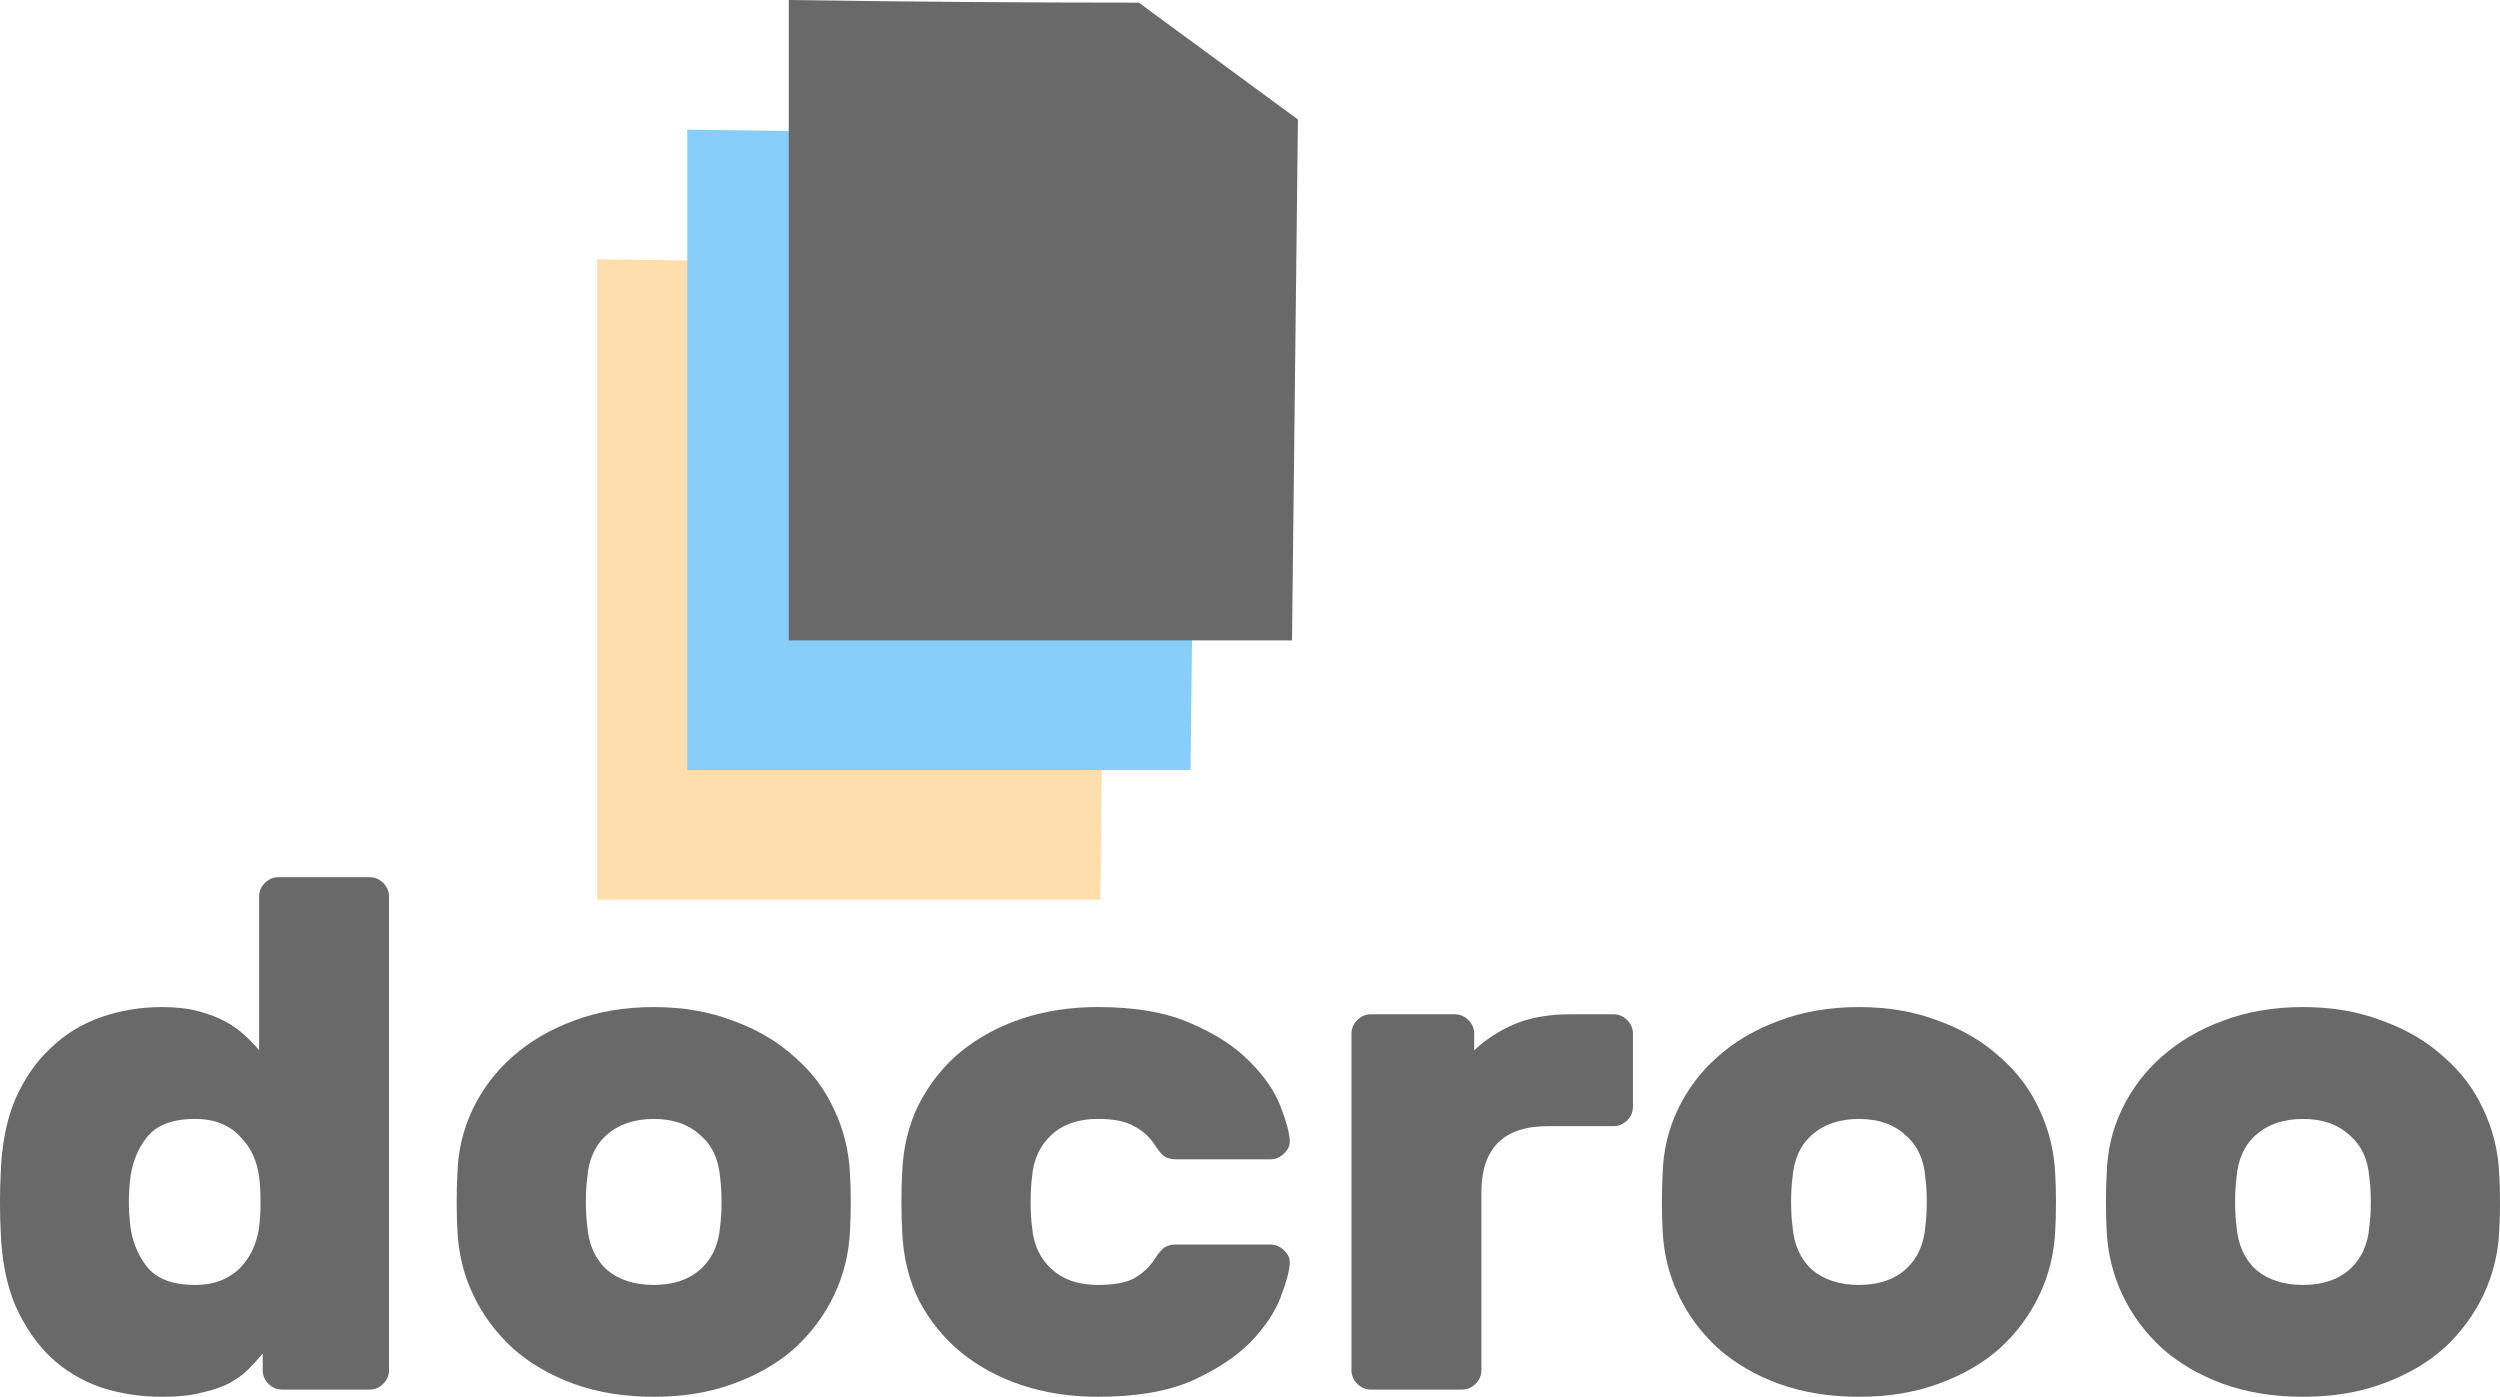 <?xml version="1.0" encoding="UTF-8" standalone="no"?>
<!-- Created with Inkscape (http://www.inkscape.org/) -->

<svg
   xmlns:dc="http://purl.org/dc/elements/1.1/"
   xmlns:cc="http://creativecommons.org/ns#"
   xmlns:rdf="http://www.w3.org/1999/02/22-rdf-syntax-ns#"
   xmlns:svg="http://www.w3.org/2000/svg"
   xmlns="http://www.w3.org/2000/svg"
   xmlns:sodipodi="http://sodipodi.sourceforge.net/DTD/sodipodi-0.dtd"
   xmlns:inkscape="http://www.inkscape.org/namespaces/inkscape"
   width="96.819mm"
   height="54.095mm"
   viewBox="0 0 343.06 191.674"
   id="svg2"
   version="1.1"
   inkscape:version="0.91 r13725"
   sodipodi:docname="logo-with-shapes-only-lightbg.svg">
  <defs
     id="defs4" />
  <sodipodi:namedview
     id="base"
     pagecolor="#ffffff"
     bordercolor="#666666"
     borderopacity="1.0"
     inkscape:pageopacity="0.0"
     inkscape:pageshadow="2"
     inkscape:zoom="1.2929412"
     inkscape:cx="105.70984"
     inkscape:cy="169.59919"
     inkscape:document-units="px"
     inkscape:current-layer="text3340"
     showgrid="false"
     fit-margin-top="0"
     fit-margin-left="0"
     fit-margin-right="0"
     fit-margin-bottom="0"
     inkscape:window-width="1920"
     inkscape:window-height="1108"
     inkscape:window-x="0"
     inkscape:window-y="1"
     inkscape:window-maximized="1" />
  <g
     inkscape:label="Layer 1"
     inkscape:groupmode="layer"
     id="layer1"
     transform="translate(-156.524,-192.189)">
    <g
       style="font-style:normal;font-variant:normal;font-weight:bold;font-stretch:normal;font-size:99.038px;line-height:125%;font-family:Rubik;-inkscape-font-specification:'Rubik, Bold';text-align:start;letter-spacing:0px;word-spacing:0px;writing-mode:lr-tb;text-anchor:start;fill:#696969;fill-opacity:1;stroke:none;stroke-width:1px;stroke-linecap:butt;stroke-linejoin:miter;stroke-opacity:1"
       id="text3340">
      <path
         d="m 178.808,330.383 q 2.872,0 5.051,0.594 2.179,0.594 3.763,1.486 1.585,0.891 2.674,1.981 1.089,0.99 1.783,1.882 l 0,-21.095 q 0,-1.089 0.792,-1.882 0.792,-0.792 1.882,-0.792 l 12.479,0 q 1.089,0 1.882,0.792 0.792,0.792 0.792,1.882 l 0,64.969 q 0,1.089 -0.792,1.882 -0.792,0.792 -1.882,0.792 l -11.984,0 q -1.089,0 -1.882,-0.792 -0.792,-0.792 -0.792,-1.882 l 0,-2.278 q -0.891,1.089 -1.981,2.179 -0.99,0.99 -2.575,1.882 -1.486,0.792 -3.763,1.287 -2.179,0.594 -5.447,0.594 -4.457,0 -8.418,-1.287 -3.962,-1.387 -6.933,-4.16 -2.971,-2.872 -4.853,-7.131 -1.783,-4.259 -1.981,-10.102 -0.099,-1.486 -0.099,-3.962 0,-2.575 0.099,-4.061 0.198,-5.843 1.981,-10.102 1.882,-4.259 4.853,-7.032 2.971,-2.872 6.933,-4.259 3.962,-1.387 8.418,-1.387 z m -4.457,23.967 q -0.297,2.773 0,5.546 0.297,3.466 2.278,6.041 1.981,2.575 6.636,2.575 2.179,0 3.763,-0.693 1.585,-0.693 2.575,-1.783 1.089,-1.188 1.684,-2.575 0.594,-1.387 0.792,-2.872 0.198,-1.486 0.198,-3.466 0,-1.981 -0.198,-3.466 -0.198,-1.486 -0.792,-2.872 -0.594,-1.387 -1.684,-2.476 -0.99,-1.188 -2.575,-1.882 -1.585,-0.693 -3.763,-0.693 -4.655,0 -6.636,2.575 -1.981,2.575 -2.278,6.041 z"
         style=""
         id="path3423" />
      <path
         d="m 273.167,353.359 q 0.099,1.486 0.099,3.862 0,2.278 -0.099,3.763 -0.198,4.754 -2.179,8.913 -1.981,4.16 -5.447,7.329 -3.466,3.07 -8.418,4.853 -4.853,1.783 -10.894,1.783 -6.041,0 -10.993,-1.783 -4.853,-1.783 -8.319,-4.853 -3.466,-3.169 -5.447,-7.329 -1.981,-4.16 -2.179,-8.913 -0.099,-1.486 -0.099,-3.763 0,-2.377 0.099,-3.862 0.099,-4.754 2.08,-8.913 1.981,-4.16 5.447,-7.23 3.565,-3.169 8.418,-4.952 4.952,-1.882 10.993,-1.882 6.041,0 10.894,1.882 4.952,1.783 8.418,4.952 3.565,3.07 5.447,7.23 1.981,4.16 2.179,8.913 z m -36.05,7.131 q 0.297,3.763 2.674,5.942 2.476,2.08 6.437,2.08 3.962,0 6.338,-2.08 2.476,-2.179 2.773,-5.942 0.198,-1.486 0.198,-3.367 0,-1.882 -0.198,-3.367 -0.297,-3.763 -2.773,-5.843 -2.377,-2.179 -6.338,-2.179 -3.962,0 -6.437,2.179 -2.377,2.08 -2.674,5.843 -0.198,1.486 -0.198,3.367 0,1.882 0.198,3.367 z"
         style=""
         id="path3425" />
      <path
         d="m 298.148,353.657 q -0.198,1.486 -0.198,3.466 0,1.981 0.198,3.466 0.297,3.565 2.674,5.744 2.377,2.179 6.338,2.179 3.268,0 4.952,-0.891 1.783,-0.99 2.872,-2.674 0.495,-0.792 1.089,-1.387 0.693,-0.594 1.783,-0.594 l 12.974,0 q 1.089,0 1.882,0.792 0.891,0.792 0.792,1.882 -0.099,1.585 -1.287,4.655 -1.188,3.07 -4.16,6.14 -2.971,2.971 -8.022,5.249 -5.051,2.179 -12.875,2.179 -5.546,0 -10.399,-1.585 -4.754,-1.585 -8.418,-4.556 -3.565,-2.971 -5.744,-7.131 -2.08,-4.259 -2.278,-9.508 -0.099,-1.486 -0.099,-3.962 0,-2.476 0.099,-3.962 0.198,-5.249 2.278,-9.409 2.179,-4.259 5.744,-7.23 3.664,-2.971 8.418,-4.556 4.853,-1.585 10.399,-1.585 7.824,0 12.875,2.278 5.051,2.179 8.022,5.249 2.971,2.971 4.16,6.041 1.188,3.07 1.287,4.655 0.099,1.089 -0.792,1.882 -0.792,0.792 -1.882,0.792 l -12.974,0 q -1.089,0 -1.783,-0.594 -0.594,-0.594 -1.089,-1.387 -1.089,-1.684 -2.872,-2.575 -1.684,-0.99 -4.952,-0.99 -3.962,0 -6.338,2.179 -2.377,2.179 -2.674,5.744 z"
         style=""
         id="path3427" />
      <path
         d="m 377.929,331.373 q 1.089,0 1.882,0.792 0.792,0.792 0.792,1.882 l 0,10.003 q 0,1.089 -0.792,1.882 -0.792,0.792 -1.882,0.792 l -9.012,0 q -9.111,0 -9.111,9.111 l 0,24.363 q 0,1.089 -0.792,1.882 -0.792,0.792 -1.882,0.792 l -12.479,0 q -1.089,0 -1.882,-0.792 -0.792,-0.792 -0.792,-1.882 l 0,-46.152 q 0,-1.089 0.792,-1.882 0.792,-0.792 1.882,-0.792 l 11.488,0 q 1.089,0 1.882,0.792 0.792,0.792 0.792,1.882 l 0,2.278 q 2.278,-2.179 5.447,-3.565 3.268,-1.387 7.725,-1.387 l 5.942,0 z"
         style=""
         id="path3429" />
      <path
         d="m 438.553,353.359 q 0.099,1.486 0.099,3.862 0,2.278 -0.099,3.763 -0.198,4.754 -2.179,8.913 -1.981,4.16 -5.447,7.329 -3.466,3.07 -8.418,4.853 -4.853,1.783 -10.894,1.783 -6.041,0 -10.993,-1.783 -4.853,-1.783 -8.319,-4.853 -3.466,-3.169 -5.447,-7.329 -1.981,-4.16 -2.179,-8.913 -0.099,-1.486 -0.099,-3.763 0,-2.377 0.099,-3.862 0.099,-4.754 2.08,-8.913 1.981,-4.16 5.447,-7.23 3.565,-3.169 8.418,-4.952 4.952,-1.882 10.993,-1.882 6.041,0 10.894,1.882 4.952,1.783 8.418,4.952 3.565,3.07 5.447,7.23 1.981,4.16 2.179,8.913 z m -36.05,7.131 q 0.297,3.763 2.674,5.942 2.476,2.08 6.437,2.08 3.962,0 6.338,-2.08 2.476,-2.179 2.773,-5.942 0.198,-1.486 0.198,-3.367 0,-1.882 -0.198,-3.367 -0.297,-3.763 -2.773,-5.843 -2.377,-2.179 -6.338,-2.179 -3.962,0 -6.437,2.179 -2.377,2.08 -2.674,5.843 -0.198,1.486 -0.198,3.367 0,1.882 0.198,3.367 z"
         style=""
         id="path3431" />
      <path
         d="m 499.484,353.359 q 0.099,1.486 0.099,3.862 0,2.278 -0.099,3.763 -0.198,4.754 -2.179,8.913 -1.981,4.16 -5.447,7.329 -3.466,3.07 -8.418,4.853 -4.853,1.783 -10.894,1.783 -6.041,0 -10.993,-1.783 -4.853,-1.783 -8.319,-4.853 -3.466,-3.169 -5.447,-7.329 -1.981,-4.16 -2.179,-8.913 -0.099,-1.486 -0.099,-3.763 0,-2.377 0.099,-3.862 0.099,-4.754 2.08,-8.913 1.981,-4.16 5.447,-7.23 3.565,-3.169 8.418,-4.952 4.952,-1.882 10.993,-1.882 6.041,0 10.894,1.882 4.952,1.783 8.418,4.952 3.565,3.07 5.447,7.23 1.981,4.16 2.179,8.913 z m -36.05,7.131 q 0.297,3.763 2.674,5.942 2.476,2.08 6.437,2.08 3.962,0 6.338,-2.08 2.476,-2.179 2.773,-5.942 0.198,-1.486 0.198,-3.367 0,-1.882 -0.198,-3.367 -0.297,-3.763 -2.773,-5.843 -2.377,-2.179 -6.338,-2.179 -3.962,0 -6.437,2.179 -2.377,2.08 -2.674,5.843 -0.198,1.486 -0.198,3.367 0,1.882 0.198,3.367 z"
         style=""
         id="path3433" />
    </g>
    <path
       style="opacity:1;fill:#ffdead;fill-opacity:1;stroke:none;stroke-width:1.592;stroke-linecap:round;stroke-linejoin:round;stroke-miterlimit:4;stroke-dasharray:none;stroke-dashoffset:0;stroke-opacity:1"
       d="m 307.52,315.647 -69.056,0 0,-87.88 c 16.011,0.237 32.022,0.364 48.035,0.364 l 21.834,16.031"
       id="rect3344"
       inkscape:connector-curvature="0"
       sodipodi:nodetypes="ccccc" />
    <path
       sodipodi:nodetypes="ccccc"
       inkscape:connector-curvature="0"
       id="path3349"
       d="m 319.895,297.858 -69.056,0 0,-87.88 c 16.011,0.237 32.022,0.364 48.035,0.364 l 21.834,16.031"
       style="opacity:1;fill:#87cefa;fill-opacity:1;stroke:none;stroke-width:1.592;stroke-linecap:round;stroke-linejoin:round;stroke-miterlimit:4;stroke-dasharray:none;stroke-dashoffset:0;stroke-opacity:1" />
    <path
       style="opacity:1;fill:#696969;fill-opacity:1;stroke:none;stroke-width:1.592;stroke-linecap:round;stroke-linejoin:round;stroke-miterlimit:4;stroke-dasharray:none;stroke-dashoffset:0;stroke-opacity:1"
       d="m 333.817,280.069 -69.056,0 0,-87.88 c 16.011,0.237 32.022,0.364 48.035,0.364 l 21.834,16.031"
       id="path3351"
       inkscape:connector-curvature="0"
       sodipodi:nodetypes="ccccc" />
  </g>
</svg>
